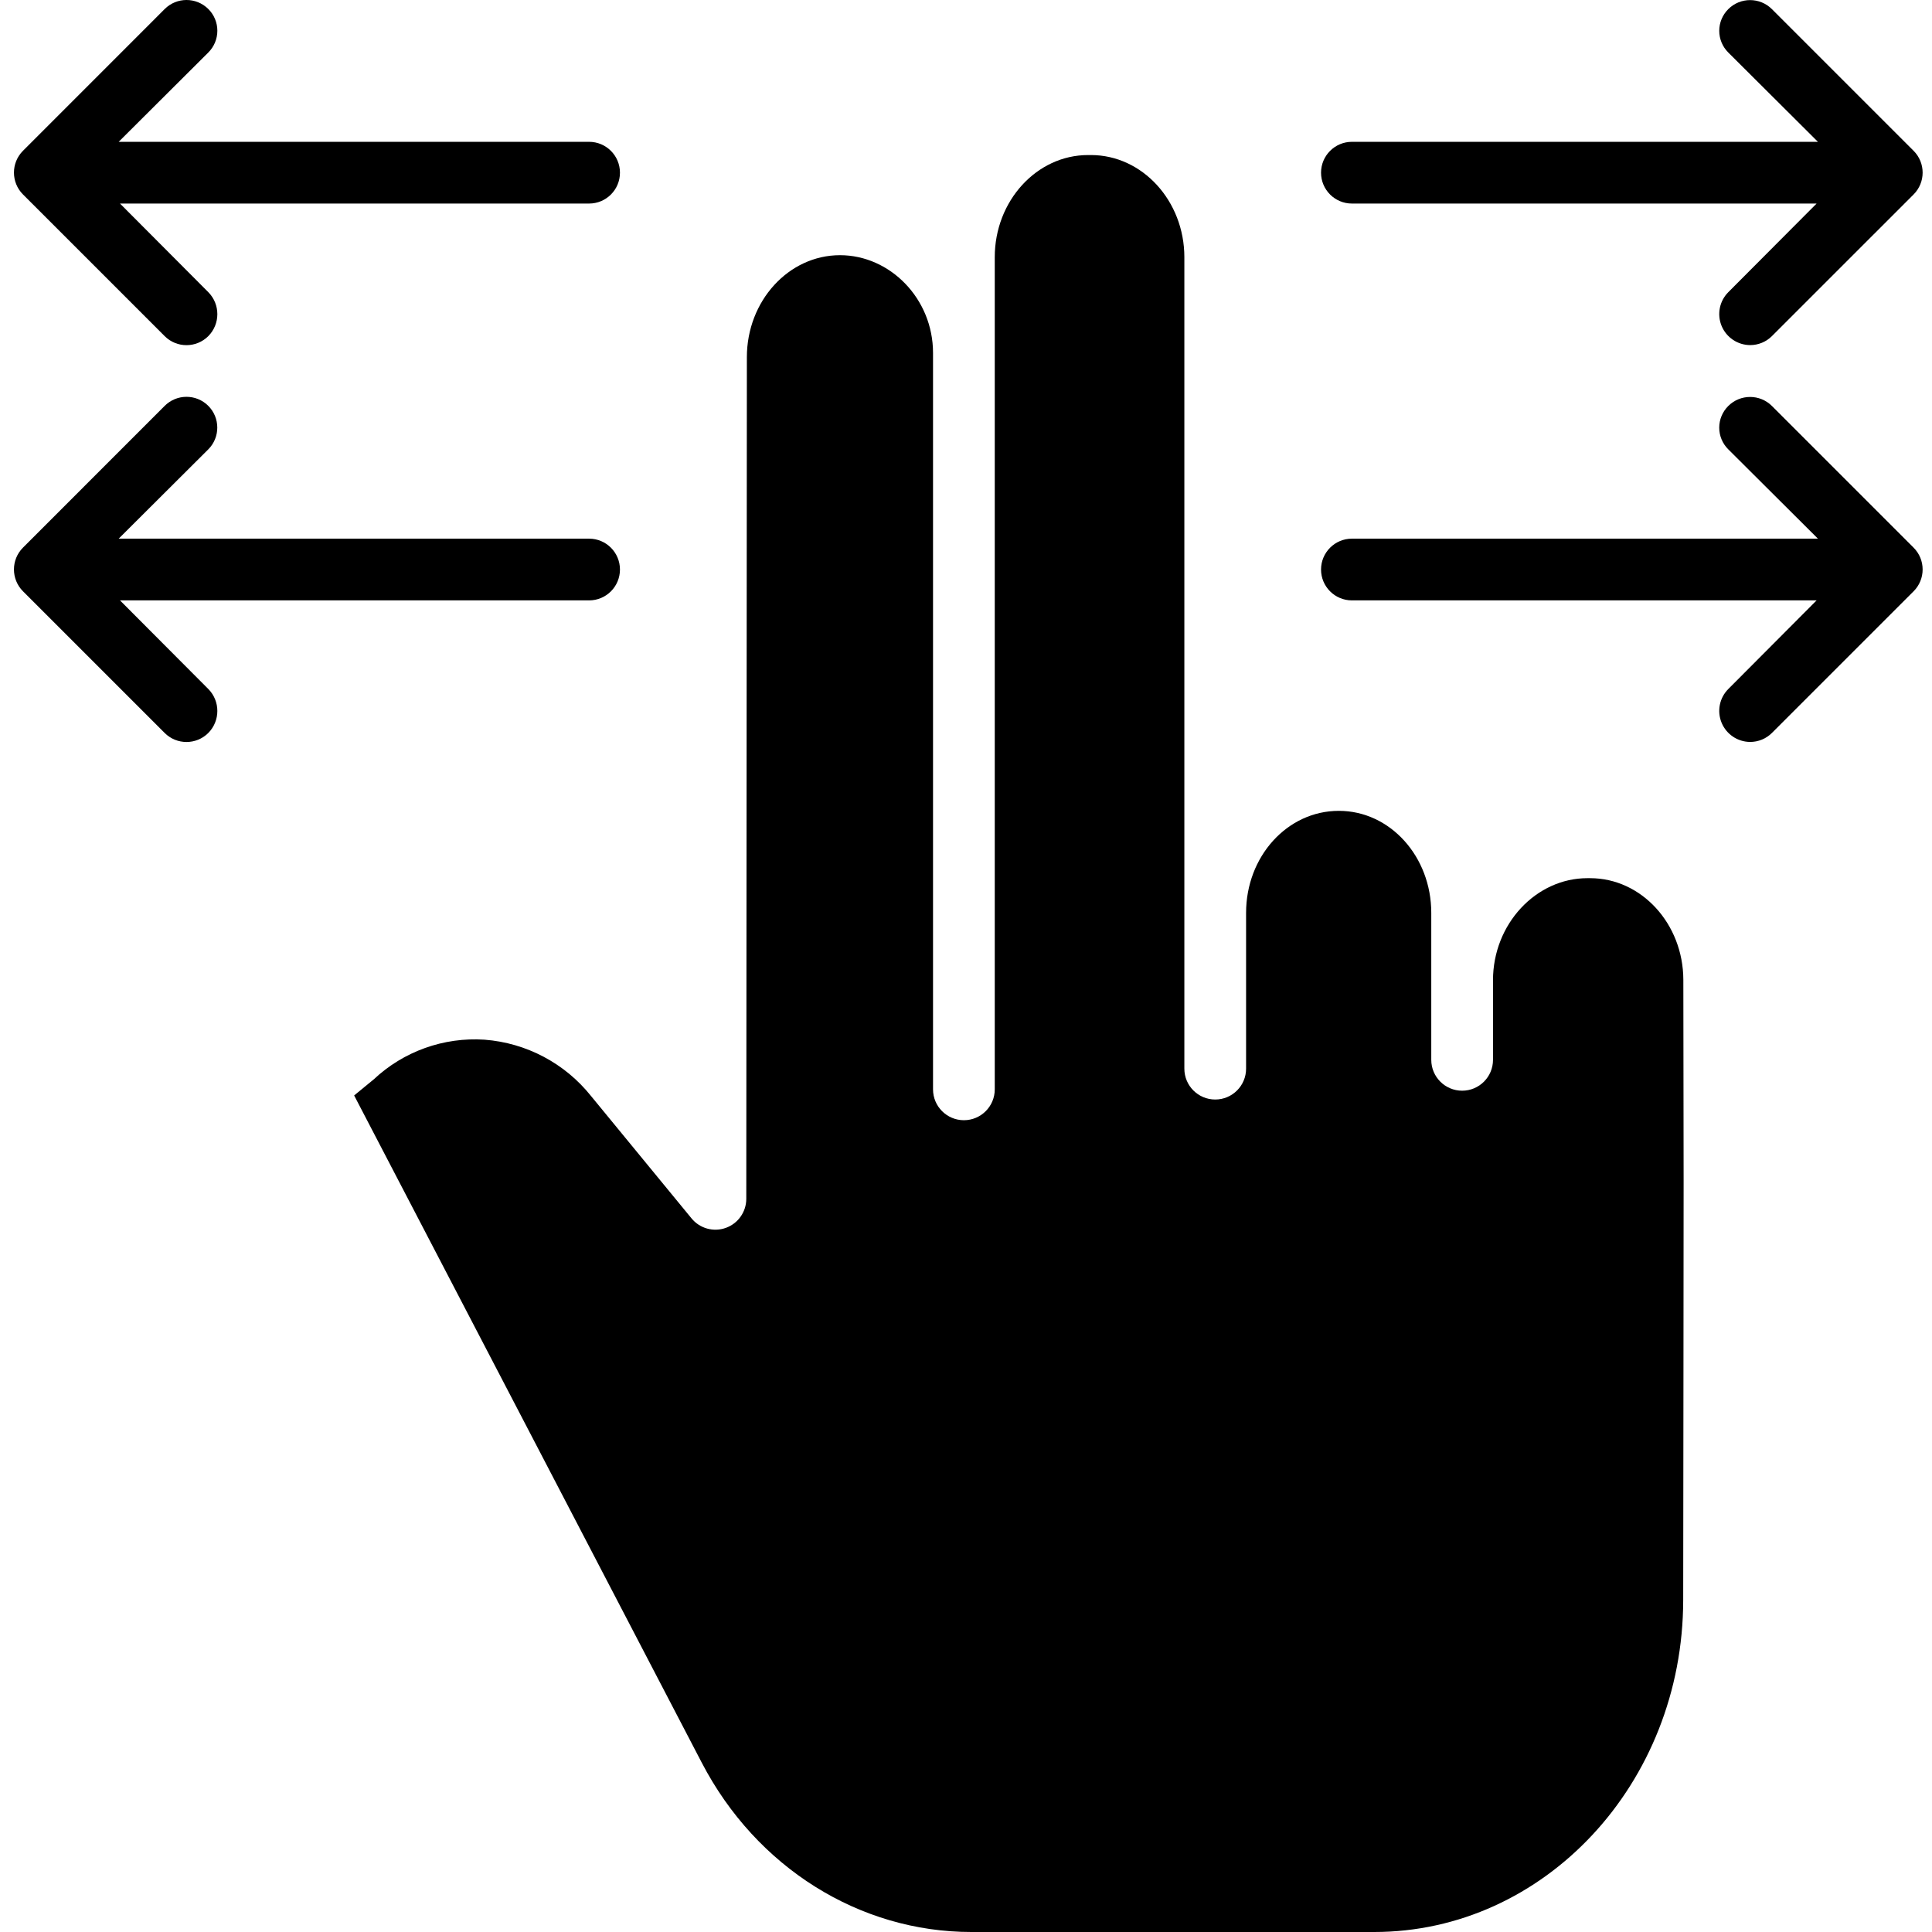 <svg height="438pt" viewBox="-3 0 438 438.165" width="438pt" xmlns="http://www.w3.org/2000/svg"><path d="m357.551 199.164h-.625c-11.648 0-21.406 10.391-21.406 23.145v18.055c0 3.867-3.133 7-7 7-3.863 0-7-3.133-7-7v-33.336c0-12.754-9.316-23.133-20.965-23.133-11.719 0-21.035 10.379-21.035 23.133v35.336c0 3.867-3.133 7-7 7-3.863 0-7-3.133-7-7v-184.035c0-12.754-9.527-23.164-21.176-23.164h-.664c-11.648 0-21.16 10.406-21.16 23.156v188.734c0 3.867-3.133 7-7 7-3.863 0-7-3.133-7-7v-167.012c0-12.309-9.738-22.168-21.098-22.168-11.648 0-21.113 10.371-21.121 23.117l-.133 190.898c-.004 2.957-1.863 5.59-4.645 6.586-2.781.996-5.891.137-7.766-2.148l-22.793-27.75c-5.926-7.43-14.676-12.059-24.148-12.785-9.273-.617-18.387 2.648-25.156 9.016-.086.082-.176.141-.266.215l-4.16 3.418 78.84 151.328c12.395 23.812 35.82 38.395 61.137 38.395h91.348c38.609 0 70.055-33.66 70.094-75.293.02-22.074.043-38.367.059-51.734.047-35.934.062-49.363-.027-88.918-.031-12.719-9.508-23.055-21.133-23.055zm0 0"/><path d="m398.781 92.074c-2.734-2.73-7.168-2.73-9.902 0-1.312 1.301-2.051 3.07-2.051 4.918 0 1.848.738 3.617 2.051 4.914l20.332 20.258h-105.691c-3.863 0-7 3.137-7 7 0 3.867 3.137 7 7 7h105.391l-20.027 20.102c-2.004 2.008-2.602 5.023-1.52 7.648 1.082 2.621 3.633 4.336 6.469 4.352 1.855.004 3.637-.73 4.949-2.043l32.125-32.121c2.734-2.734 2.734-7.168 0-9.902zm0 0"/><path d="m398.781 2.074c-2.734-2.734-7.168-2.734-9.902 0-1.309 1.301-2.047 3.07-2.047 4.914 0 1.848.738 3.617 2.047 4.918l20.332 20.258h-105.691c-3.863 0-7 3.137-7 7 0 3.867 3.137 7 7 7h105.391l-20.027 20.102c-2.004 2.008-2.602 5.023-1.52 7.648 1.082 2.621 3.633 4.336 6.469 4.352 1.855.004 3.637-.73 4.949-2.043l32.125-32.121c2.734-2.734 2.734-7.168 0-9.902zm0 0"/><path d="m44.16 2.043c-2.738-2.73-7.172-2.723-9.902.016l-32.125 32.137c-2.734 2.734-2.734 7.168 0 9.906l32.129 32.129c2.734 2.734 7.164 2.734 9.898 0 2.734-2.762 2.734-7.207 0-9.969l-20.027-20.098h106.387c3.867 0 7-3.133 7-7 0-3.863-3.133-7-7-7h-106.688l20.328-20.258c1.312-1.305 2.051-3.082 2.051-4.934 0-1.852-.738-3.625-2.051-4.93zm0 0"/><path d="m24.133 136.164h106.387c3.867 0 7-3.133 7-7 0-3.863-3.133-7-7-7h-106.688l20.328-20.258c2.723-2.73 2.715-7.156-.023-9.879-2.734-2.719-7.16-2.707-9.879.031l-32.125 32.137c-2.734 2.734-2.734 7.168 0 9.906l32.129 32.129c2.734 2.734 7.164 2.734 9.898 0 2.734-2.762 2.734-7.211 0-9.969zm0 0"/></svg>